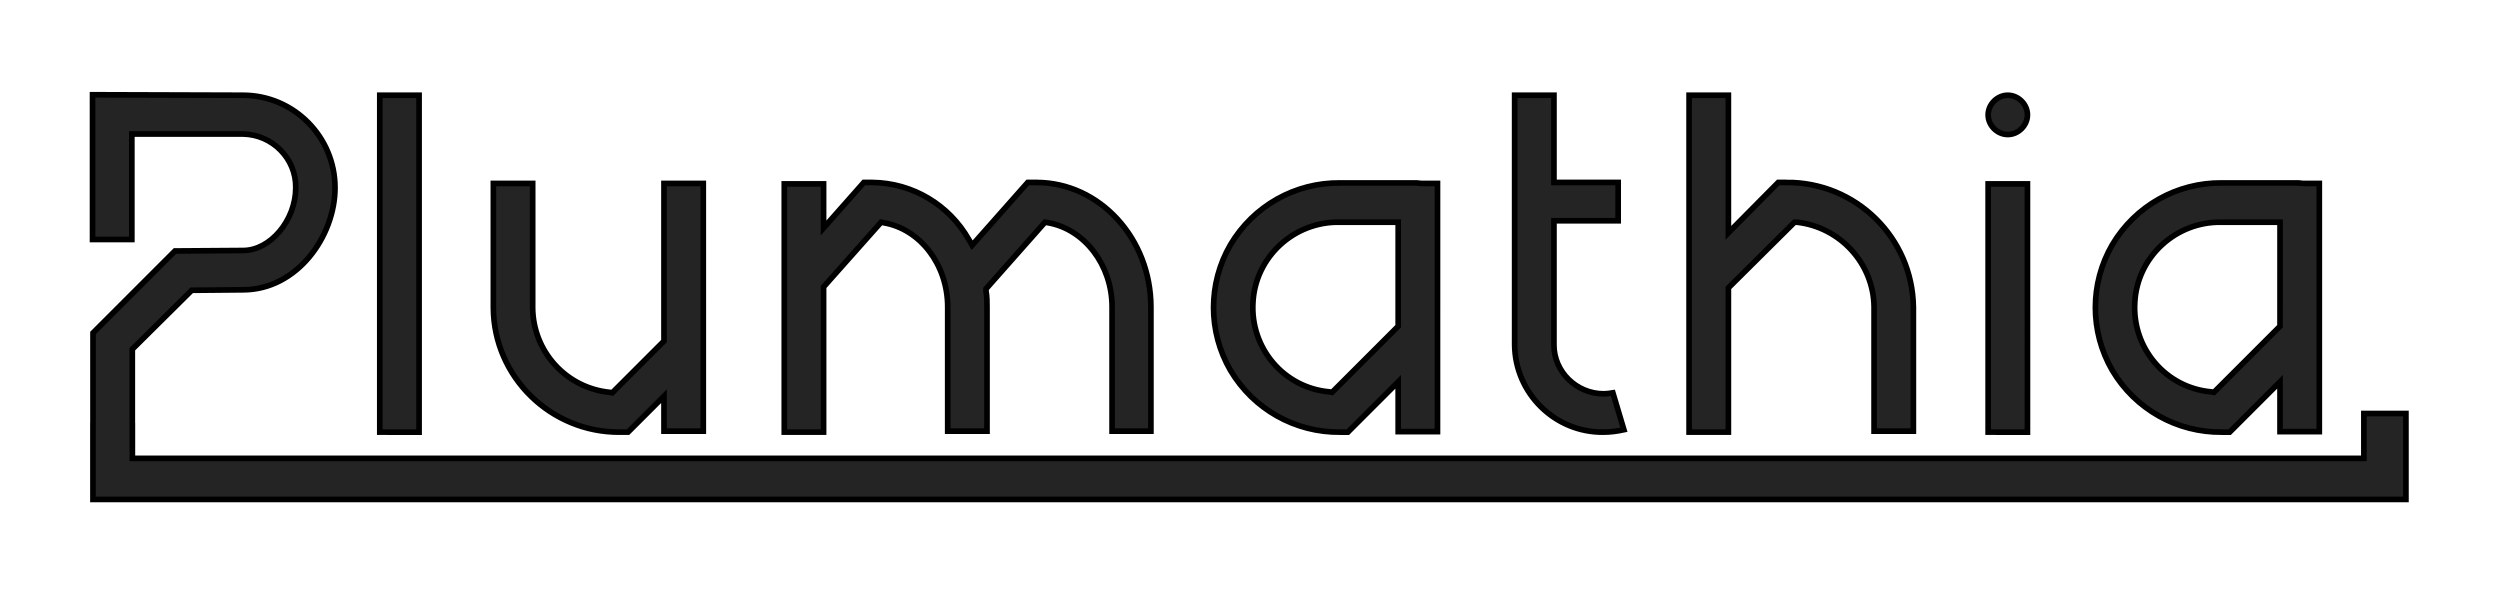 <?xml version="1.0" encoding="UTF-8" standalone="no"?>
<!-- Created with Inkscape (http://www.inkscape.org/) -->

<svg
   width="265mm"
   height="64mm"
   viewBox="0 0 265 64"
   version="1.1"
   id="svg1"
   sodipodi:docname="logotype final.svg"
   inkscape:version="1.3 (0e150ed6c4, 2023-07-21)"
   inkscape:export-filename="logotype final smaller.svg"
   inkscape:export-xdpi="96"
   inkscape:export-ydpi="96"
   xmlns:inkscape="http://www.inkscape.org/namespaces/inkscape"
   xmlns:sodipodi="http://sodipodi.sourceforge.net/DTD/sodipodi-0.dtd"
   xmlns="http://www.w3.org/2000/svg"
   xmlns:svg="http://www.w3.org/2000/svg">
  <sodipodi:namedview
     id="namedview1"
     pagecolor="#ffffff"
     bordercolor="#000000"
     borderopacity="0.25"
     inkscape:showpageshadow="2"
     inkscape:pageopacity="0.0"
     inkscape:pagecheckerboard="0"
     inkscape:deskcolor="#d1d1d1"
     inkscape:document-units="mm"
     inkscape:zoom="0.70710678"
     inkscape:cx="591.14127"
     inkscape:cy="615.89"
     inkscape:window-width="1920"
     inkscape:window-height="1057"
     inkscape:window-x="-8"
     inkscape:window-y="-8"
     inkscape:window-maximized="1"
     inkscape:current-layer="layer1" />
  <defs
     id="defs1" />
  <g
     inkscape:label="Warstwa 1"
     inkscape:groupmode="layer"
     id="layer1">
    <path
       id="text2"
       style="font-size:192px;font-family:'Agree Personal Use';-inkscape-font-specification:'Agree Personal Use';white-space:pre;fill:#000000;fill-opacity:0.859;stroke:#000000;stroke-width:0.6"
       d="M 9.809,10.044 V 25.385 H 13.974 V 14.209 H 25.76 c 3.099,0.051 5.639,2.591 5.588,5.69 0,3.454 -2.693,6.654 -5.588,6.654 l -7.214,0.051 -8.687,8.687 v 9.822 h -0.006 v 7.828 h 1.723 2.455 c 80.432,0 240.995,2.2e-4 240.995,2.2e-4 v -9.112 h -4.456 v 4.756 l -236.539,-4.9e-4 v -3.452 h -0.007 v -8.114 l 6.299,-6.248 5.435,-0.051 c 5.74,0 9.754,-5.689 9.754,-10.82 0,-5.385 -4.369,-9.805 -9.754,-9.805 z M 44.423,45.807 V 10.094 h -4.166 v 35.712 z m 25.959,-26.365 v 16.713 l -5.486,5.486 -0.254,-0.051 c -4.623,-0.457 -8.128,-4.318 -8.179,-8.941 V 19.441 h -4.166 v 13.208 c 0.051,7.315 6.096,13.208 13.411,13.157 h 0.864 l 3.81,-3.81 v 3.708 h 4.166 V 19.441 Z m 39.472,-0.102 h -0.914 l -5.893,6.655 -0.356,-0.61 c -2.083,-3.658 -5.944,-5.994 -10.211,-6.045 h -0.914 l -4.267,4.826 v -4.674 h -4.166 v 26.314 h 4.166 v -15.392 l 6.096,-6.858 0.254,0.051 c 3.912,0.66 6.807,4.47 6.807,8.941 v 13.157 h 4.166 v -13.157 c 0,-0.559 0,-1.118 -0.102,-1.676 v -0.254 l 6.248,-7.061 0.305,0.051 c 3.861,0.66 6.807,4.47 6.807,8.941 v 13.157 h 4.115 v -13.157 c 0,-7.264 -5.436,-13.208 -12.141,-13.208 z m 40.792,0.102 -0.508,-0.051 h -8.077 c -4.775,-0.051 -9.195,2.438 -11.633,6.553 -2.388,4.115 -2.388,9.195 0,13.31 2.438,4.115 6.858,6.604 11.633,6.553 h 0.813 l 5.334,-5.334 v 5.283 h 4.166 V 19.441 Z m -2.438,15.138 -7.01,7.01 -0.254,-0.051 c -4.826,-0.406 -8.433,-4.623 -8.128,-9.5 0.254,-4.826 4.369,-8.585 9.195,-8.484 h 6.198 z m 22.758,7.061 c -0.305,0.051 -0.66,0.102 -0.965,0.102 -2.896,0 -5.283,-2.337 -5.283,-5.182 V 23.404 h 6.807 v -4.064 h -6.807 v -9.246 h -4.166 v 26.467 c 0.051,5.131 4.267,9.296 9.398,9.246 0.762,0 1.473,-0.102 2.184,-0.254 z m 18.39,-22.301 h -0.864 l -5.283,5.334 V 10.094 h -4.166 v 35.712 h 4.166 v -15.291 l 7.01,-6.96 h 0.254 c 4.572,0.508 8.128,4.369 8.179,8.992 v 13.157 h 4.166 v -13.157 c -0.102,-7.366 -6.096,-13.259 -13.462,-13.208 z m 23.47,-5.08 c 1.118,0 2.083,-0.965 2.083,-2.083 0,-1.118 -0.965,-2.083 -2.083,-2.083 -1.118,0 -2.083,0.965 -2.083,2.083 0,1.118 0.965,2.083 2.083,2.083 z m 2.083,31.547 V 19.492 h -4.166 v 26.314 z m 29.21,-26.365 -0.508,-0.051 h -8.077 c -4.775,-0.051 -9.195,2.438 -11.633,6.553 -2.388,4.115 -2.388,9.195 0,13.31 2.438,4.115 6.858,6.604 11.633,6.553 h 0.813 l 5.334,-5.334 v 5.283 h 4.166 V 19.441 Z m -2.438,15.138 -7.01,7.01 -0.254,-0.051 c -4.826,-0.406 -8.433,-4.623 -8.128,-9.5 0.254,-4.826 4.369,-8.585 9.195,-8.484 h 6.198 z" />
  </g>
</svg>

